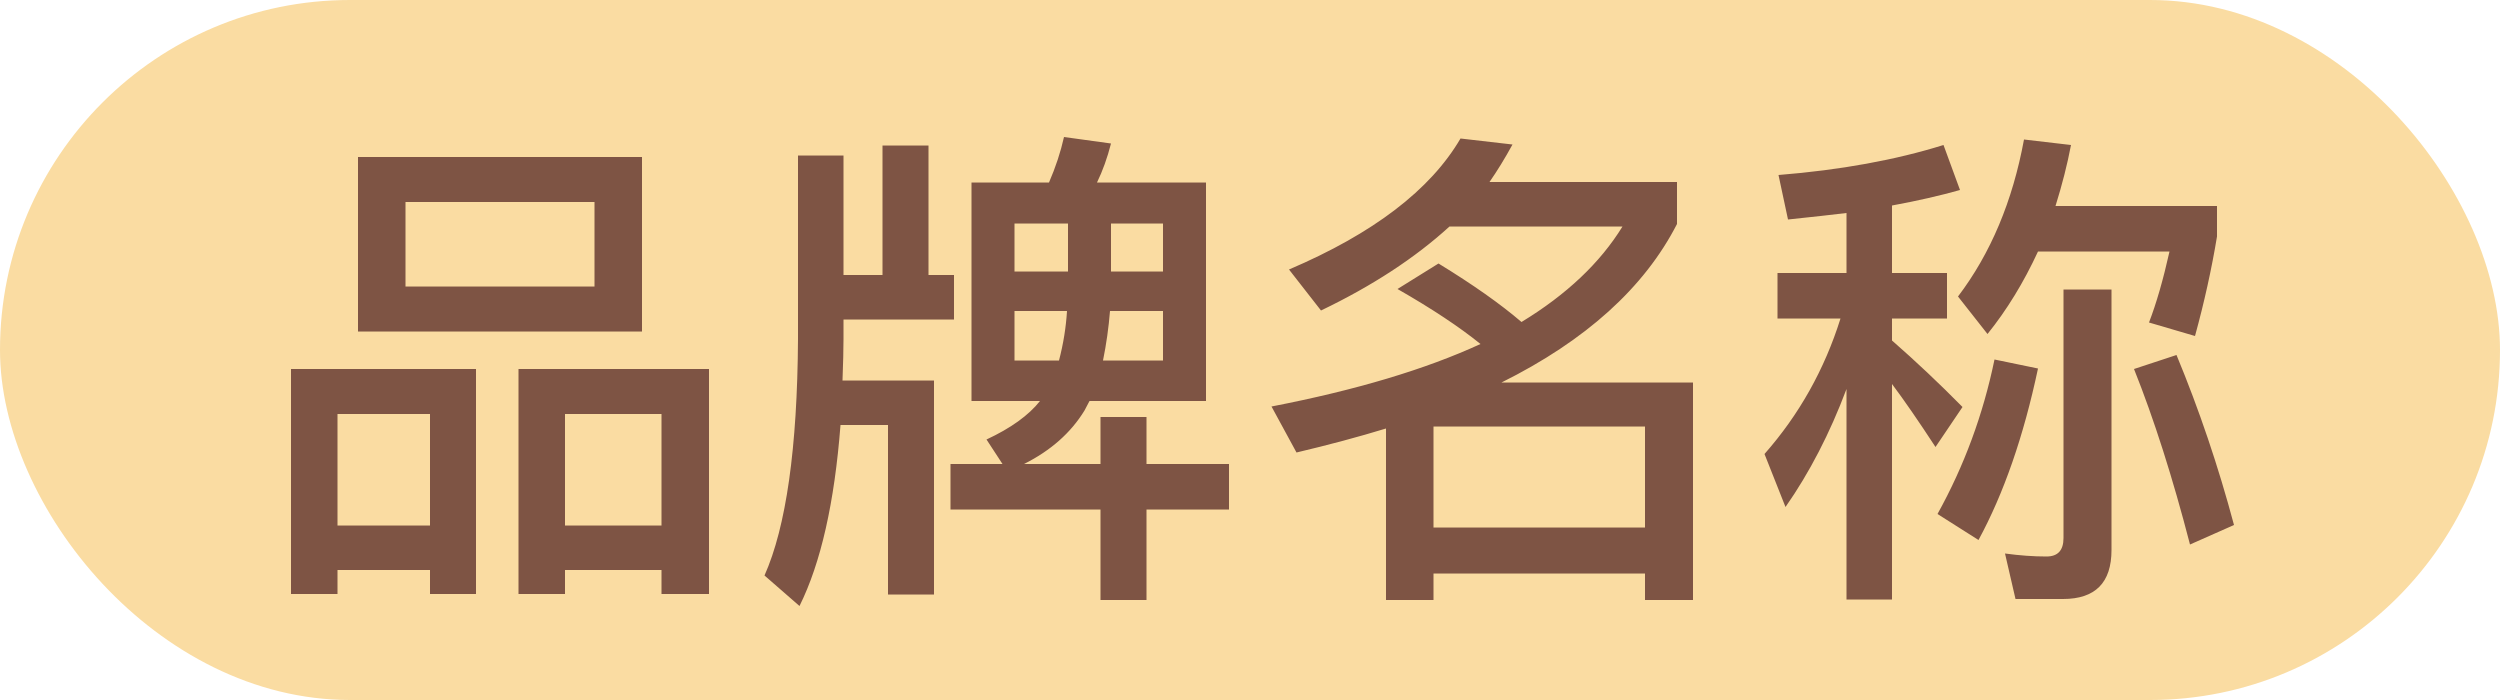 <svg width="50" height="14" viewBox="0 0 50 14" fill="none" xmlns="http://www.w3.org/2000/svg">
<rect width="50" height="14" rx="7" fill="#FADCA2"/>
<path d="M7.16 3.14H12.84V6.63H7.16V3.14ZM11.89 5.73V4.04H8.11V5.73H11.89ZM9.52 7.38V11.88H8.6V11.4H6.75V11.88H5.82V7.38H9.52ZM6.75 10.51H8.6V8.28H6.75V10.51ZM14.18 7.38V11.88H13.23V11.4H11.3V11.88H10.37V7.38H14.18ZM11.3 10.51H13.23V8.28H11.3V10.51ZM17.65 2.91H18.57V5.5H19.08V6.39H16.87V6.78C16.87 6.987 16.863 7.263 16.85 7.61H18.68V11.89H17.76V8.5H16.81C16.69 10.053 16.417 11.26 15.99 12.12L15.29 11.51C15.723 10.537 15.947 8.96 15.96 6.78V3.11H16.87V5.5H17.65V2.91ZM19.43 3.65H20.98C21.113 3.343 21.213 3.04 21.28 2.74L22.22 2.87C22.147 3.157 22.053 3.417 21.94 3.65H24.12V8.02H21.79L21.69 8.21C21.417 8.657 21.013 9.013 20.48 9.28H22.01V8.34H22.93V9.28H24.58V10.19H22.93V12H22.01V10.19H19.01V9.28H20.05L19.73 8.79C20.217 8.563 20.573 8.307 20.8 8.02H19.43V3.65ZM23.26 7.21V6.22H22.2C22.173 6.553 22.127 6.883 22.06 7.21H23.26ZM21.18 7.21C21.267 6.877 21.32 6.547 21.34 6.22H20.29V7.21H21.18ZM20.29 5.43H21.36V4.47H20.29V5.43ZM22.22 4.47V5.43H23.26V4.47H22.22ZM28.67 11.47V12H27.72V8.57C27.173 8.737 26.577 8.897 25.93 9.05L25.43 8.13C27.117 7.803 28.51 7.387 29.61 6.88C29.19 6.54 28.637 6.173 27.95 5.78L28.77 5.27C29.457 5.69 30.01 6.08 30.43 6.44C31.33 5.893 32.003 5.257 32.45 4.53H28.99C28.303 5.157 27.447 5.717 26.42 6.21L25.78 5.39C27.467 4.67 28.61 3.797 29.21 2.77L30.25 2.89C30.097 3.17 29.943 3.42 29.79 3.64H33.54V4.48C32.887 5.753 31.717 6.81 30.03 7.65H33.86V12H32.9V11.47H28.67ZM32.9 10.55V8.53H28.67V10.55H32.9ZM35.55 5.46H36.93V4.26C36.657 4.293 36.267 4.337 35.76 4.39L35.57 3.5C36.81 3.4 37.91 3.2 38.87 2.9L39.2 3.8C38.8 3.913 38.347 4.017 37.84 4.11V5.46H38.94V6.37H37.84V6.81C38.32 7.23 38.79 7.673 39.25 8.14L38.71 8.94C38.37 8.42 38.08 8 37.84 7.68V11.99H36.93V7.78C36.597 8.667 36.19 9.453 35.71 10.14L35.29 9.08C35.983 8.293 36.49 7.39 36.81 6.37H35.55V5.46ZM40.31 11.98L40.1 11.07C40.393 11.11 40.67 11.13 40.93 11.13C41.157 11.13 41.27 11.007 41.27 10.76V5.79H42.23V11C42.23 11.653 41.907 11.98 41.26 11.98H40.31ZM40.76 7.37C40.473 8.723 40.077 9.867 39.57 10.8L38.75 10.28C39.283 9.32 39.663 8.29 39.89 7.19L40.76 7.37ZM43.53 7.1C43.983 8.193 44.367 9.327 44.68 10.5L43.8 10.89C43.453 9.55 43.08 8.38 42.68 7.38L43.53 7.1ZM40.76 5.03C40.473 5.65 40.137 6.2 39.75 6.68L39.16 5.93C39.813 5.07 40.253 4.023 40.48 2.79L41.42 2.9C41.347 3.287 41.243 3.693 41.11 4.12H44.34V4.73C44.233 5.377 44.087 6.04 43.9 6.72L42.98 6.45C43.127 6.07 43.263 5.597 43.39 5.03H40.76Z" fill="#7E5444"/>
</svg>
